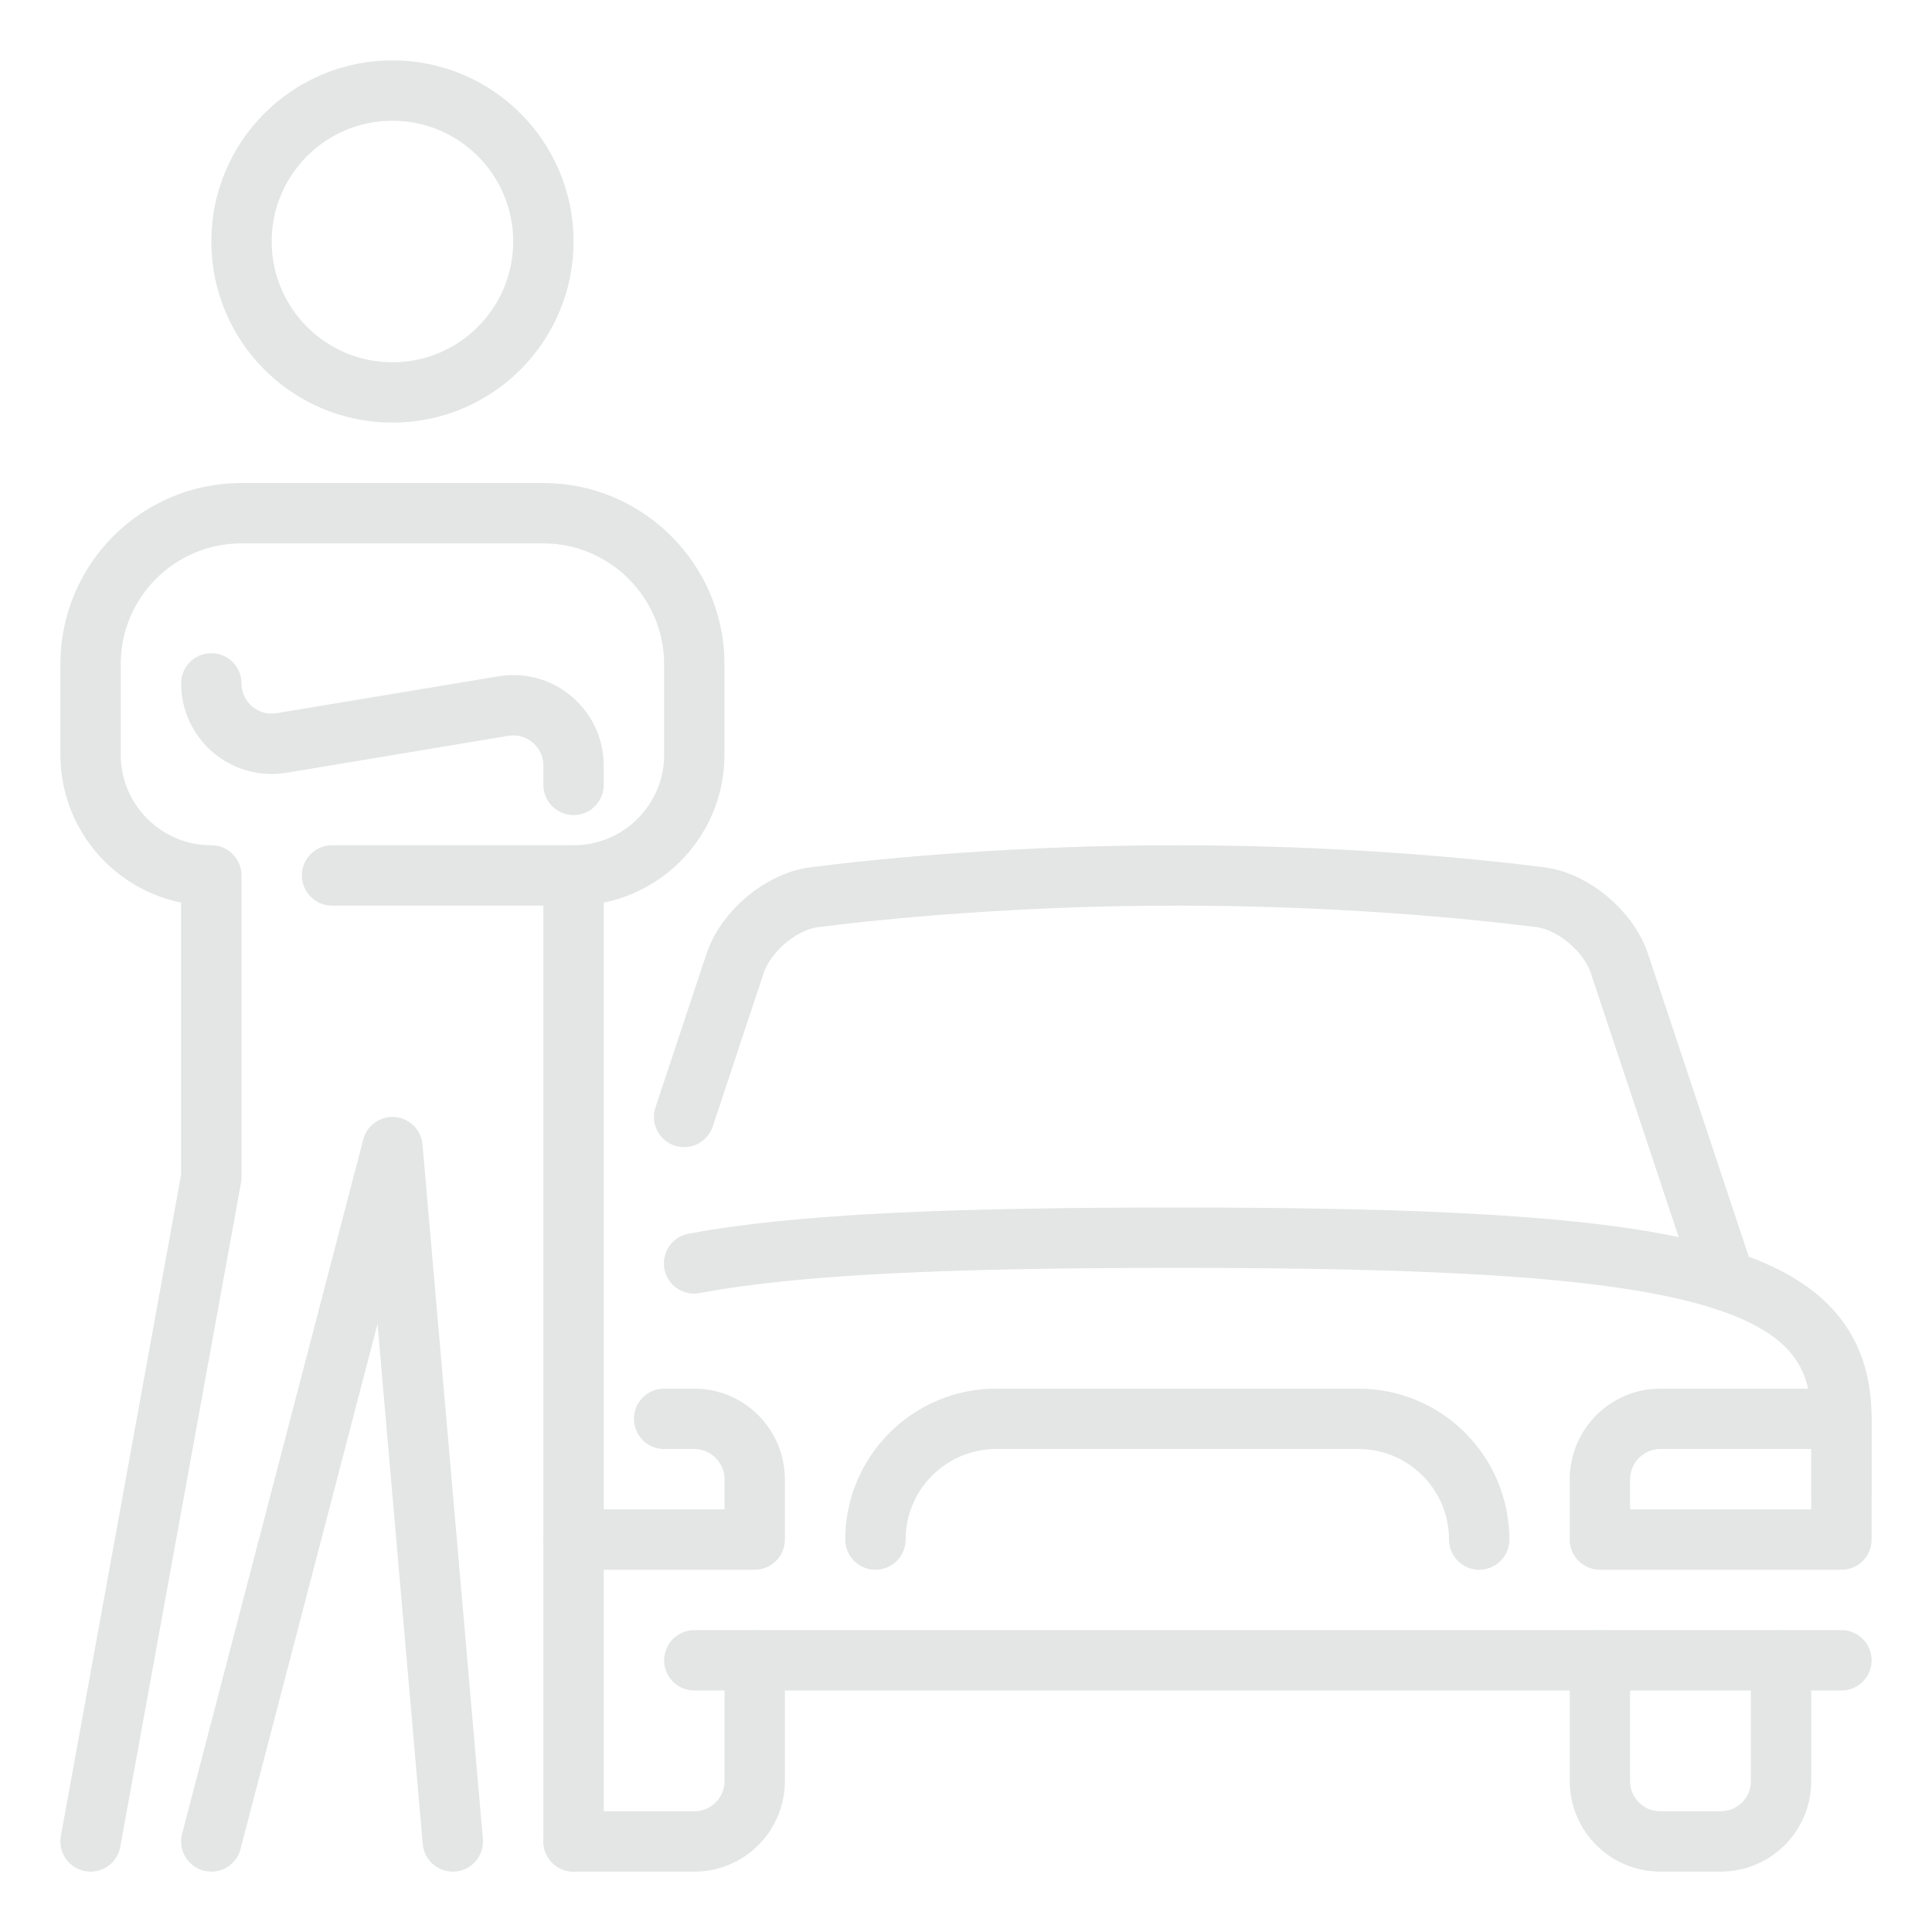 <svg viewBox="0 0 32 32" enable-background="new 0 0 32 32" id="_x3C_Layer_x3E_" version="1.1" xml:space="preserve" xmlns="http://www.w3.org/2000/svg" xmlns:xlink="http://www.w3.org/1999/xlink" fill="#000000"><g id="SVGRepo_bgCarrier" stroke-width="0"></g><g id="SVGRepo_tracerCarrier" stroke-linecap="round" stroke-linejoin="round"></g><g id="SVGRepo_iconCarrier"><g id="car_x2C__salesman_x2C__service_x2C__manager_x2C__person"><g id="XMLID_339_"> <path d=" M12.5,27.5v2c0,0.553-0.447,1-1,1h-2" fill="none" id="XMLID_336_" stroke="#e3e6e4" stroke-linecap="round" stroke-linejoin="round" stroke-miterlimit="10"></path><path d=" M29.5,27.5v2c0,0.553-0.447,1-1,1h-1c-0.553,0-1-0.447-1-1v-2" fill="none" id="XMLID_6229_" stroke="#e3e6e4" stroke-linecap="round" stroke-linejoin="round" stroke-miterlimit="10"></path><line fill="none" id="XMLID_5901_" stroke="#e3e6e4" stroke-linecap="round" stroke-linejoin="round" stroke-miterlimit="10" x1="30.5" x2="11.5" y1="27.5" y2="27.5"></line><path d=" M11.496,20.926c1.715-0.323,4.285-0.426,8.004-0.426c8.5,0,11,0.583,11,3v1.188" fill="none" id="XMLID_5891_" stroke="#e3e6e4" stroke-linecap="round" stroke-linejoin="round" stroke-miterlimit="10"></path><path d=" M26.5,25.5v-1c0-0.55,0.45-1,1-1h3v2H26.5z" fill="none" id="XMLID_351_" stroke="#e3e6e4" stroke-linecap="round" stroke-linejoin="round" stroke-miterlimit="10"></path><path d=" M11,23.5h0.5c0.55,0,1,0.45,1,1v1h-3" fill="none" id="XMLID_337_" stroke="#e3e6e4" stroke-linecap="round" stroke-linejoin="round" stroke-miterlimit="10"></path><path d=" M14.5,25.5L14.5,25.5c0-1.104,0.896-2,2-2h6c1.104,0,2,0.896,2,2l0,0" fill="none" id="XMLID_5872_" stroke="#e3e6e4" stroke-linecap="round" stroke-linejoin="round" stroke-miterlimit="10"></path><path d=" M28.569,21.206L26.82,15.95c-0.181-0.53-0.761-1.02-1.311-1.09c-1.189-0.15-3.37-0.36-6.01-0.36s-4.82,0.21-6.01,0.36 c-0.55,0.07-1.13,0.56-1.311,1.09L11.331,18.5" fill="none" id="XMLID_341_" stroke="#e3e6e4" stroke-linecap="round" stroke-linejoin="round" stroke-miterlimit="10"></path><path d=" M9.5,30.5v-16l0,0c0.739,0,1.385-0.401,1.731-0.998c0.171-0.295,0.269-0.637,0.269-1.002V11c0-1.375-1.125-2.5-2.5-2.5H4 c-1.381,0-2.5,1.119-2.5,2.5v1.5c0,1.104,0.896,2,2,2l0,0v5l-2,11" fill="none" id="XMLID_6327_" stroke="#e3e6e4" stroke-linecap="round" stroke-linejoin="round" stroke-miterlimit="10"></path><circle cx="6.5" cy="4" fill="none" id="XMLID_6326_" r="2.5" stroke="#e3e6e4" stroke-linecap="round" stroke-linejoin="round" stroke-miterlimit="10"></circle><g id="XMLID_6270_"><path d=" M9.5,13v-0.319c0-0.618-0.555-1.089-1.164-0.986l-3.672,0.611C4.055,12.407,3.5,11.938,3.5,11.319" fill="none" id="XMLID_6276_" stroke="#e3e6e4" stroke-linecap="round" stroke-linejoin="round" stroke-miterlimit="10"></path><polyline fill="none" id="XMLID_6274_" points=" 7.5,30.5 6.5,19 3.5,30.5 " stroke="#e3e6e4" stroke-linecap="round" stroke-linejoin="round" stroke-miterlimit="10"></polyline><line fill="none" id="XMLID_6271_" stroke="#e3e6e4" stroke-linecap="round" stroke-linejoin="round" stroke-miterlimit="10" x1="5.5" x2="9.5" y1="14.5" y2="14.5" fill-opacity="0.3"></line> </g> </g> </g> </g></svg>
